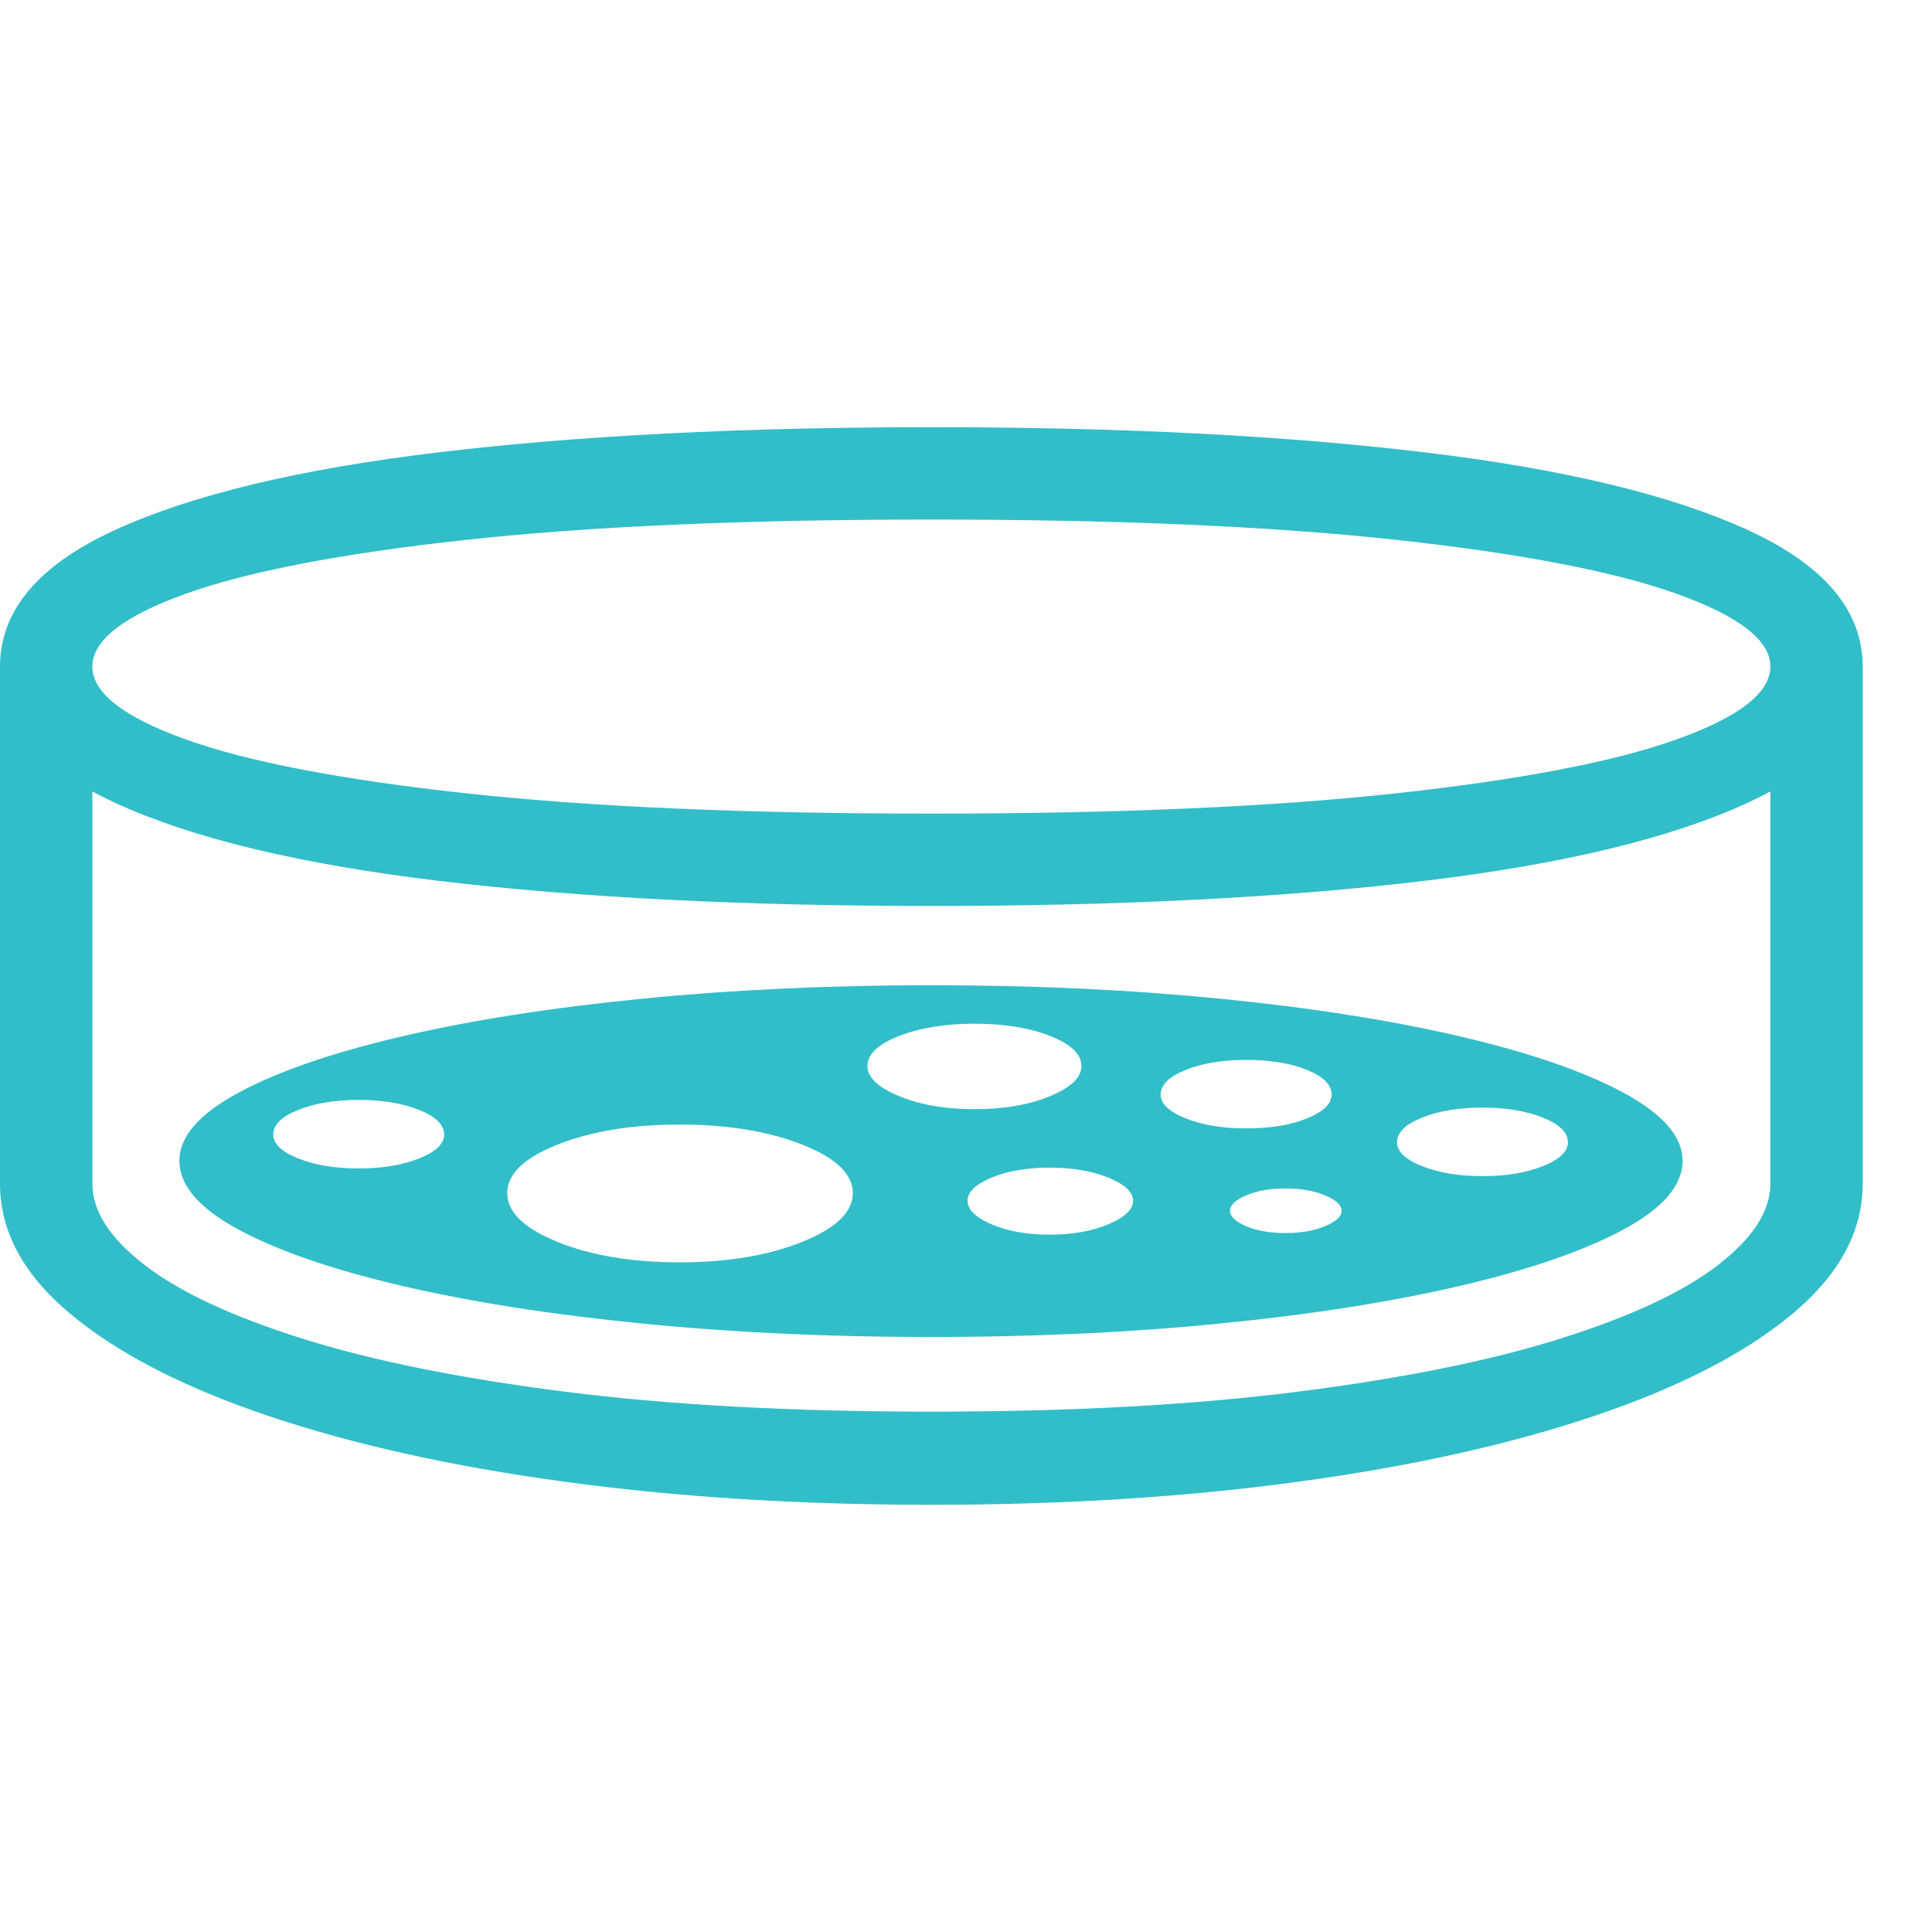 <svg version="1.1" xmlns="http://www.w3.org/2000/svg" style="fill:rgba(0,0,0,1.0)" width="256" height="256" viewBox="0 0 39.219 21.875"><path fill="rgb(50, 190, 200)" d="M18.906 21.875 C16.229 21.875 13.745 21.719 11.453 21.406 C9.161 21.094 7.159 20.648 5.445 20.07 C3.732 19.492 2.396 18.805 1.438 18.008 C0.479 17.211 0 16.328 0 15.359 L0 4.859 L1.875 4.859 L1.875 15.359 C1.875 15.911 2.229 16.461 2.938 17.008 C3.646 17.555 4.711 18.052 6.133 18.5 C7.555 18.948 9.331 19.307 11.461 19.578 C13.591 19.849 16.073 19.984 18.906 19.984 C21.74 19.984 24.221 19.849 26.352 19.578 C28.482 19.307 30.258 18.948 31.68 18.5 C33.102 18.052 34.167 17.555 34.875 17.008 C35.583 16.461 35.938 15.911 35.938 15.359 L35.938 4.859 L37.812 4.859 L37.812 15.359 C37.812 16.328 37.333 17.211 36.375 18.008 C35.417 18.805 34.081 19.492 32.367 20.07 C30.654 20.648 28.651 21.094 26.359 21.406 C24.068 21.719 21.583 21.875 18.906 21.875 Z M7.281 15.047 C7.76 15.047 8.169 14.979 8.508 14.844 C8.846 14.708 9.016 14.547 9.016 14.359 C9.016 14.161 8.846 13.995 8.508 13.859 C8.169 13.724 7.76 13.656 7.281 13.656 C6.802 13.656 6.393 13.724 6.055 13.859 C5.716 13.995 5.547 14.161 5.547 14.359 C5.547 14.547 5.716 14.708 6.055 14.844 C6.393 14.979 6.802 15.047 7.281 15.047 Z M13.797 16.953 C14.766 16.953 15.594 16.815 16.281 16.539 C16.969 16.263 17.312 15.932 17.312 15.547 C17.312 15.161 16.969 14.833 16.281 14.562 C15.594 14.292 14.766 14.156 13.797 14.156 C12.828 14.156 12.003 14.292 11.32 14.562 C10.638 14.833 10.297 15.161 10.297 15.547 C10.297 15.932 10.638 16.263 11.32 16.539 C12.003 16.815 12.828 16.953 13.797 16.953 Z M21.312 16.391 C21.771 16.391 22.167 16.32 22.5 16.18 C22.833 16.039 23 15.88 23 15.703 C23 15.526 22.833 15.37 22.5 15.234 C22.167 15.099 21.771 15.031 21.312 15.031 C20.844 15.031 20.448 15.099 20.125 15.234 C19.802 15.37 19.641 15.526 19.641 15.703 C19.641 15.88 19.802 16.039 20.125 16.18 C20.448 16.32 20.844 16.391 21.312 16.391 Z M19.781 13.844 C20.385 13.844 20.898 13.755 21.32 13.578 C21.742 13.401 21.953 13.198 21.953 12.969 C21.953 12.729 21.742 12.526 21.32 12.359 C20.898 12.193 20.385 12.109 19.781 12.109 C19.187 12.109 18.677 12.193 18.25 12.359 C17.823 12.526 17.609 12.729 17.609 12.969 C17.609 13.198 17.823 13.401 18.25 13.578 C18.677 13.755 19.187 13.844 19.781 13.844 Z M26.094 16.359 C26.406 16.359 26.674 16.312 26.898 16.219 C27.122 16.125 27.234 16.021 27.234 15.906 C27.234 15.792 27.122 15.688 26.898 15.594 C26.674 15.5 26.406 15.453 26.094 15.453 C25.781 15.453 25.516 15.5 25.297 15.594 C25.078 15.688 24.969 15.792 24.969 15.906 C24.969 16.021 25.078 16.125 25.297 16.219 C25.516 16.312 25.781 16.359 26.094 16.359 Z M25.297 14.234 C25.786 14.234 26.198 14.167 26.531 14.031 C26.865 13.896 27.031 13.734 27.031 13.547 C27.031 13.349 26.865 13.182 26.531 13.047 C26.198 12.911 25.786 12.844 25.297 12.844 C24.818 12.844 24.409 12.911 24.07 13.047 C23.732 13.182 23.562 13.349 23.562 13.547 C23.562 13.734 23.732 13.896 24.07 14.031 C24.409 14.167 24.818 14.234 25.297 14.234 Z M18.906 9.719 C15.083 9.719 11.755 9.549 8.922 9.211 C6.089 8.872 3.893 8.344 2.336 7.625 C0.779 6.906 0 5.984 0 4.859 C0 3.724 0.779 2.799 2.336 2.086 C3.893 1.372 6.089 0.846 8.922 0.508 C11.755 0.169 15.089 -0 18.922 -0 C22.745 -0 26.07 0.169 28.898 0.508 C31.727 0.846 33.919 1.372 35.477 2.086 C37.034 2.799 37.812 3.724 37.812 4.859 C37.812 5.984 37.034 6.906 35.477 7.625 C33.919 8.344 31.727 8.872 28.898 9.211 C26.07 9.549 22.74 9.719 18.906 9.719 Z M18.906 7.844 C22.688 7.844 25.839 7.706 28.359 7.43 C30.88 7.154 32.773 6.789 34.039 6.336 C35.305 5.883 35.938 5.391 35.938 4.859 C35.938 4.328 35.305 3.836 34.039 3.383 C32.773 2.93 30.88 2.565 28.359 2.289 C25.839 2.013 22.688 1.875 18.906 1.875 C15.125 1.875 11.971 2.013 9.445 2.289 C6.919 2.565 5.026 2.93 3.766 3.383 C2.505 3.836 1.875 4.328 1.875 4.859 C1.875 5.391 2.505 5.883 3.766 6.336 C5.026 6.789 6.919 7.154 9.445 7.43 C11.971 7.706 15.125 7.844 18.906 7.844 Z M30.094 15.203 C30.573 15.203 30.982 15.135 31.32 15 C31.659 14.865 31.828 14.703 31.828 14.516 C31.828 14.318 31.659 14.151 31.32 14.016 C30.982 13.88 30.573 13.812 30.094 13.812 C29.615 13.812 29.206 13.88 28.867 14.016 C28.529 14.151 28.359 14.318 28.359 14.516 C28.359 14.703 28.529 14.865 28.867 15 C29.206 15.135 29.615 15.203 30.094 15.203 Z M18.906 18.469 C16.833 18.469 14.875 18.378 13.031 18.195 C11.187 18.013 9.563 17.758 8.156 17.43 C6.75 17.102 5.646 16.721 4.844 16.289 C4.042 15.857 3.641 15.391 3.641 14.891 C3.641 14.401 4.042 13.94 4.844 13.508 C5.646 13.076 6.75 12.695 8.156 12.367 C9.563 12.039 11.187 11.784 13.031 11.602 C14.875 11.419 16.833 11.328 18.906 11.328 C20.979 11.328 22.935 11.419 24.773 11.602 C26.612 11.784 28.234 12.039 29.641 12.367 C31.047 12.695 32.151 13.076 32.953 13.508 C33.755 13.94 34.156 14.401 34.156 14.891 C34.156 15.391 33.755 15.857 32.953 16.289 C32.151 16.721 31.047 17.102 29.641 17.43 C28.234 17.758 26.612 18.013 24.773 18.195 C22.935 18.378 20.979 18.469 18.906 18.469 Z M39.219 21.875" /></svg>